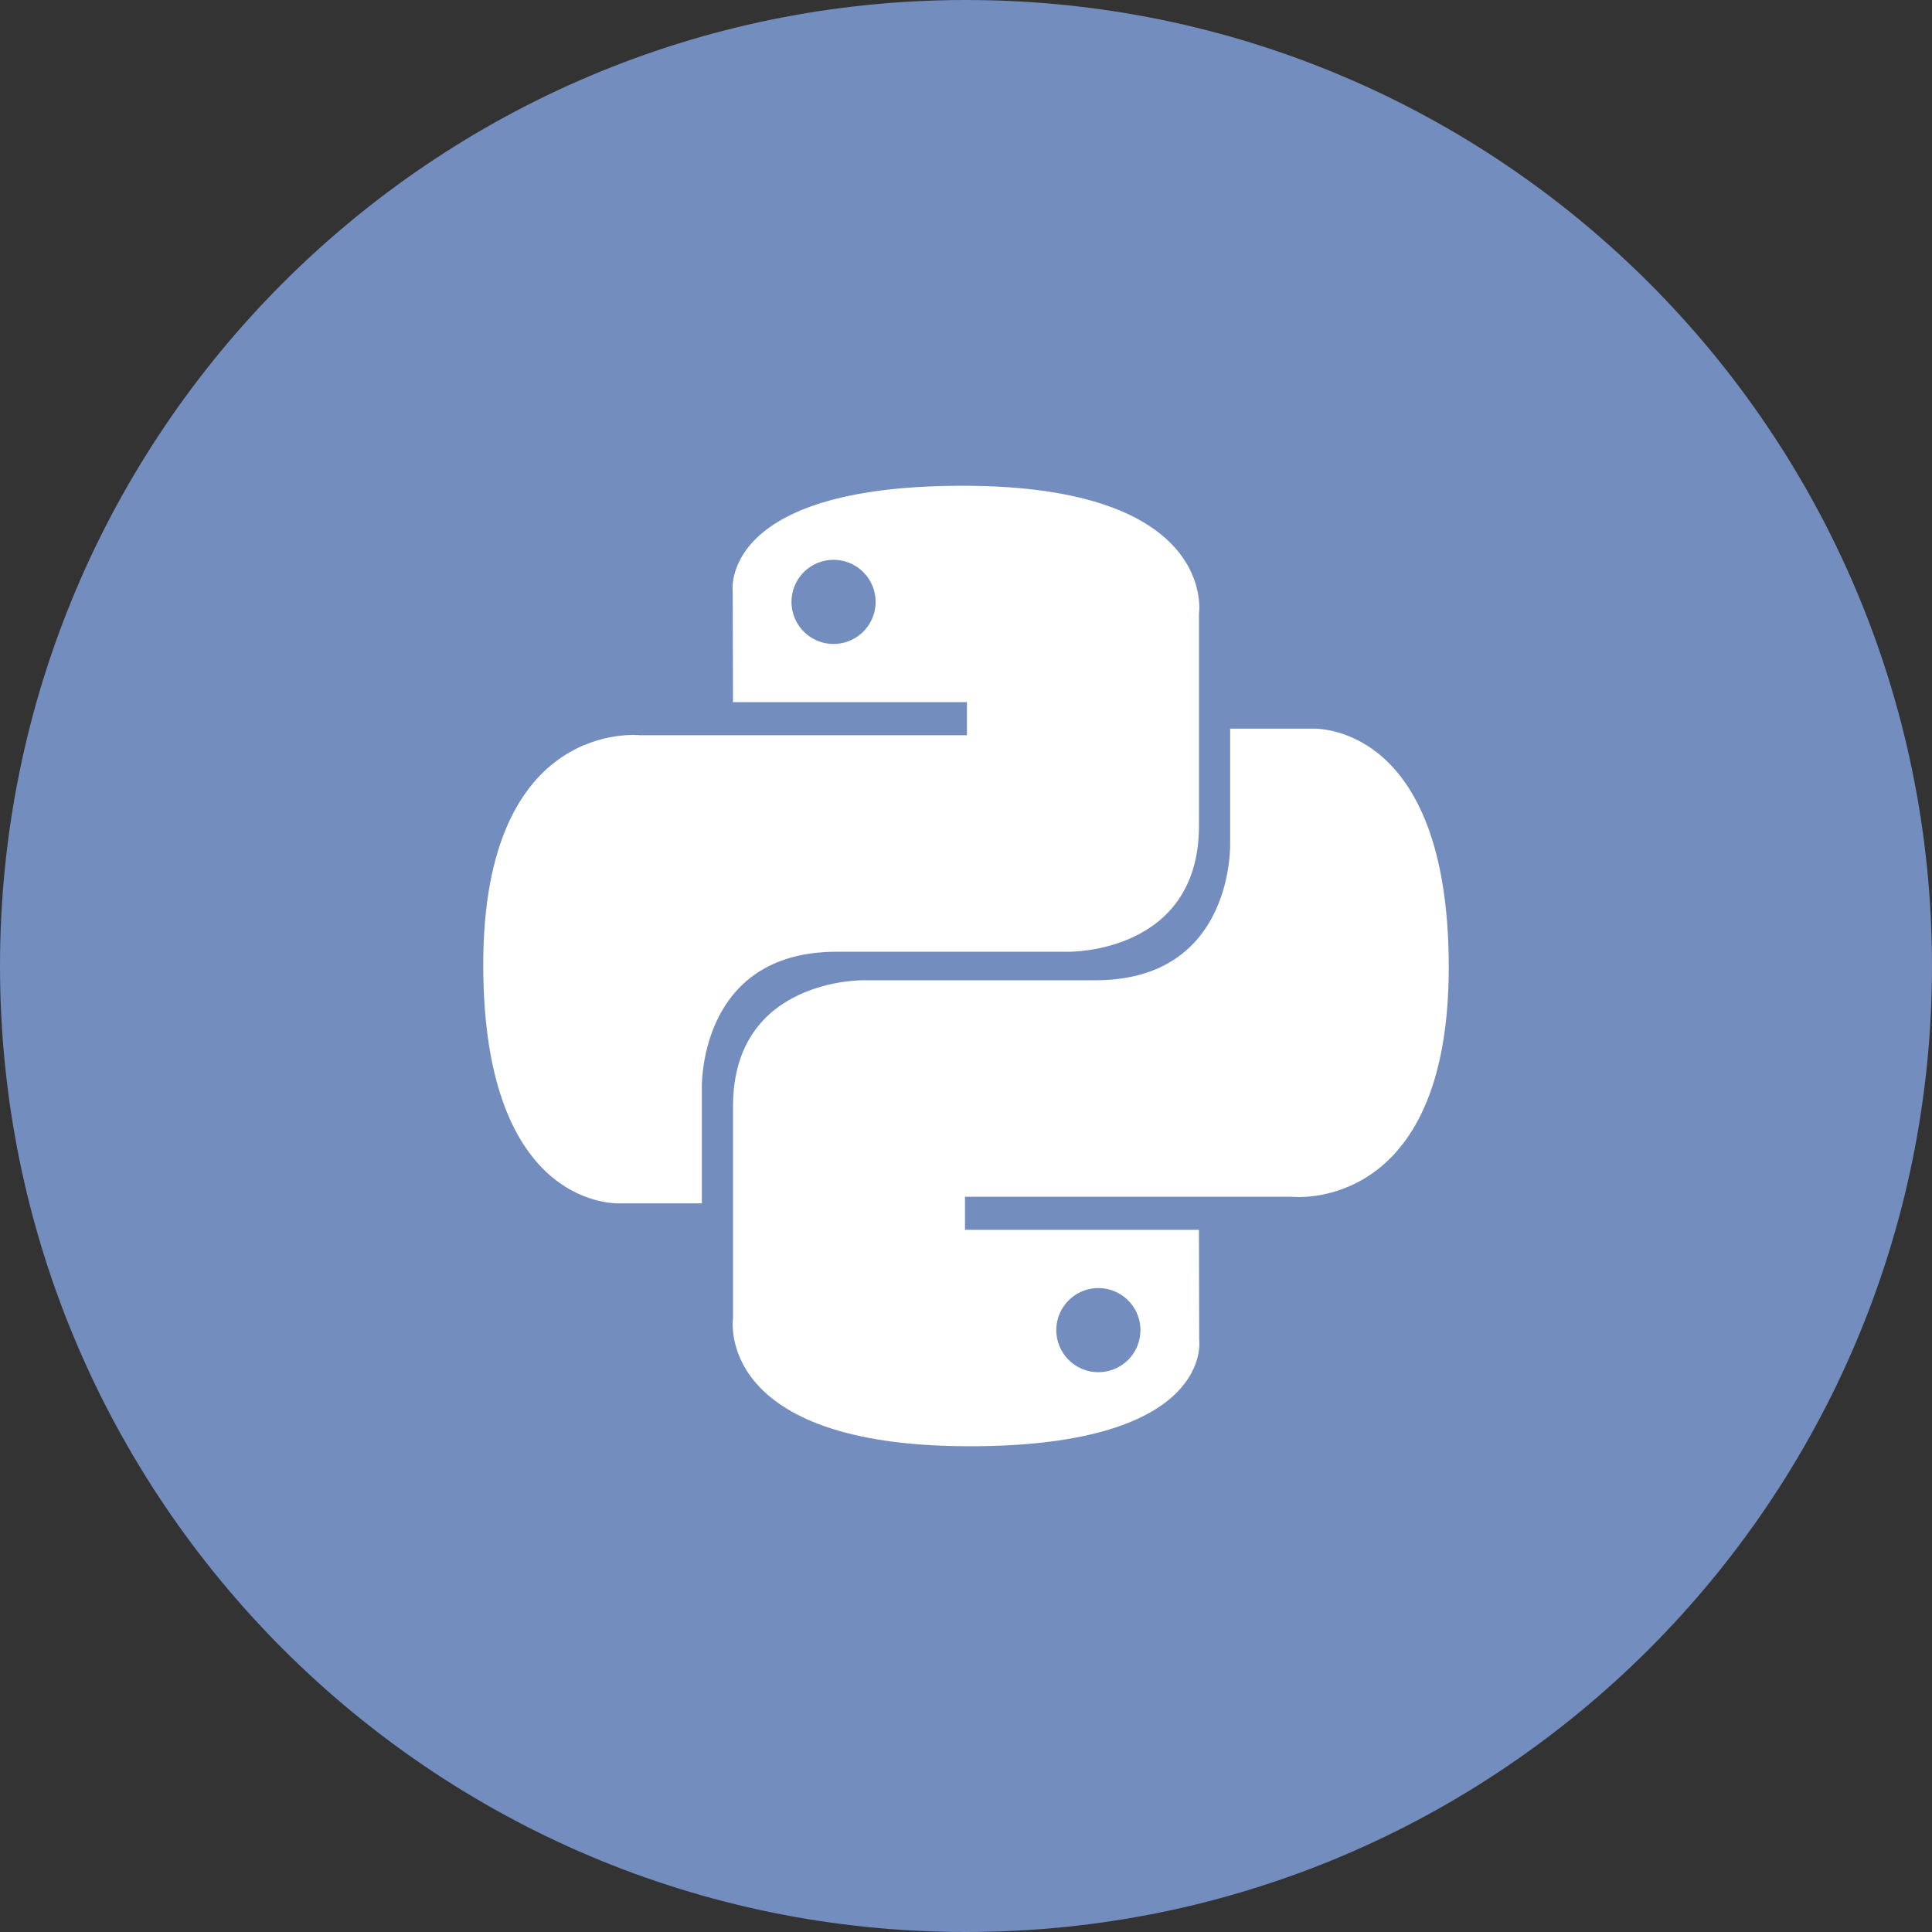 <svg width="1024" height="1024" viewBox="0 0 1024 1024" fill="none" xmlns="http://www.w3.org/2000/svg">
<rect x="0" y="0" width="1024" height="1024" fill="#333333" stroke="none"/>
<g clip-path="url(#clip0_2_3243)">
<path d="M512 1024C794.77 1024 1024 794.77 1024 512C1024 229.23 794.77 0 512 0C229.23 0 0 229.23 0 512C0 794.77 229.23 1024 512 1024Z" fill="#728DBE"/>
<path d="M510.16 257.46C380.25 257.46 388.36 313.8 388.36 313.8L388.5 372.17H512.5V389.69H339.26C339.26 389.69 256.13 380.26 256.13 511.35C256.13 642.44 328.69 637.79 328.69 637.79H372V577C372 577 369.67 504.44 443.4 504.44H566.4C566.4 504.44 635.48 505.56 635.48 437.67V325.38C635.48 325.38 645.92 257.46 510.16 257.46ZM441.8 296.71C446.21 296.71 450.522 298.018 454.189 300.468C457.856 302.919 460.715 306.401 462.402 310.476C464.09 314.551 464.532 319.035 463.671 323.36C462.811 327.686 460.687 331.66 457.568 334.778C454.45 337.897 450.476 340.021 446.15 340.881C441.825 341.742 437.341 341.3 433.266 339.612C429.191 337.925 425.708 335.066 423.258 331.399C420.808 327.732 419.5 323.421 419.5 319.01C419.497 316.081 420.072 313.18 421.192 310.473C422.312 307.766 423.954 305.307 426.026 303.236C428.097 301.164 430.556 299.522 433.263 298.402C435.97 297.282 438.871 296.707 441.8 296.71ZM513.8 766.55C643.71 766.55 635.6 710.21 635.6 710.21L635.46 651.84H511.46V634.31H684.74C684.74 634.31 767.87 643.74 767.87 512.65C767.87 381.56 695.31 386.21 695.31 386.21H652V447C652 447 654.33 519.56 580.6 519.56H457.6C457.6 519.56 388.52 518.44 388.52 586.33V698.62C388.52 698.62 378.08 766.54 513.84 766.54L513.8 766.55ZM582.16 727.3C577.749 727.3 573.438 725.992 569.771 723.542C566.103 721.091 563.245 717.609 561.557 713.534C559.87 709.459 559.428 704.975 560.288 700.649C561.149 696.324 563.273 692.35 566.391 689.231C569.51 686.113 573.484 683.989 577.809 683.128C582.135 682.268 586.619 682.71 590.694 684.397C594.769 686.085 598.251 688.944 600.702 692.611C603.152 696.278 604.46 700.589 604.46 705C604.463 710.907 602.119 716.574 597.945 720.754C593.771 724.934 588.107 727.285 582.2 727.29L582.16 727.3Z" fill="white"/>
</g>
<defs>
<clipPath id="clip0_2_3243">
<rect width="1024" height="1024" fill="white"/>
</clipPath>
</defs>
</svg>
